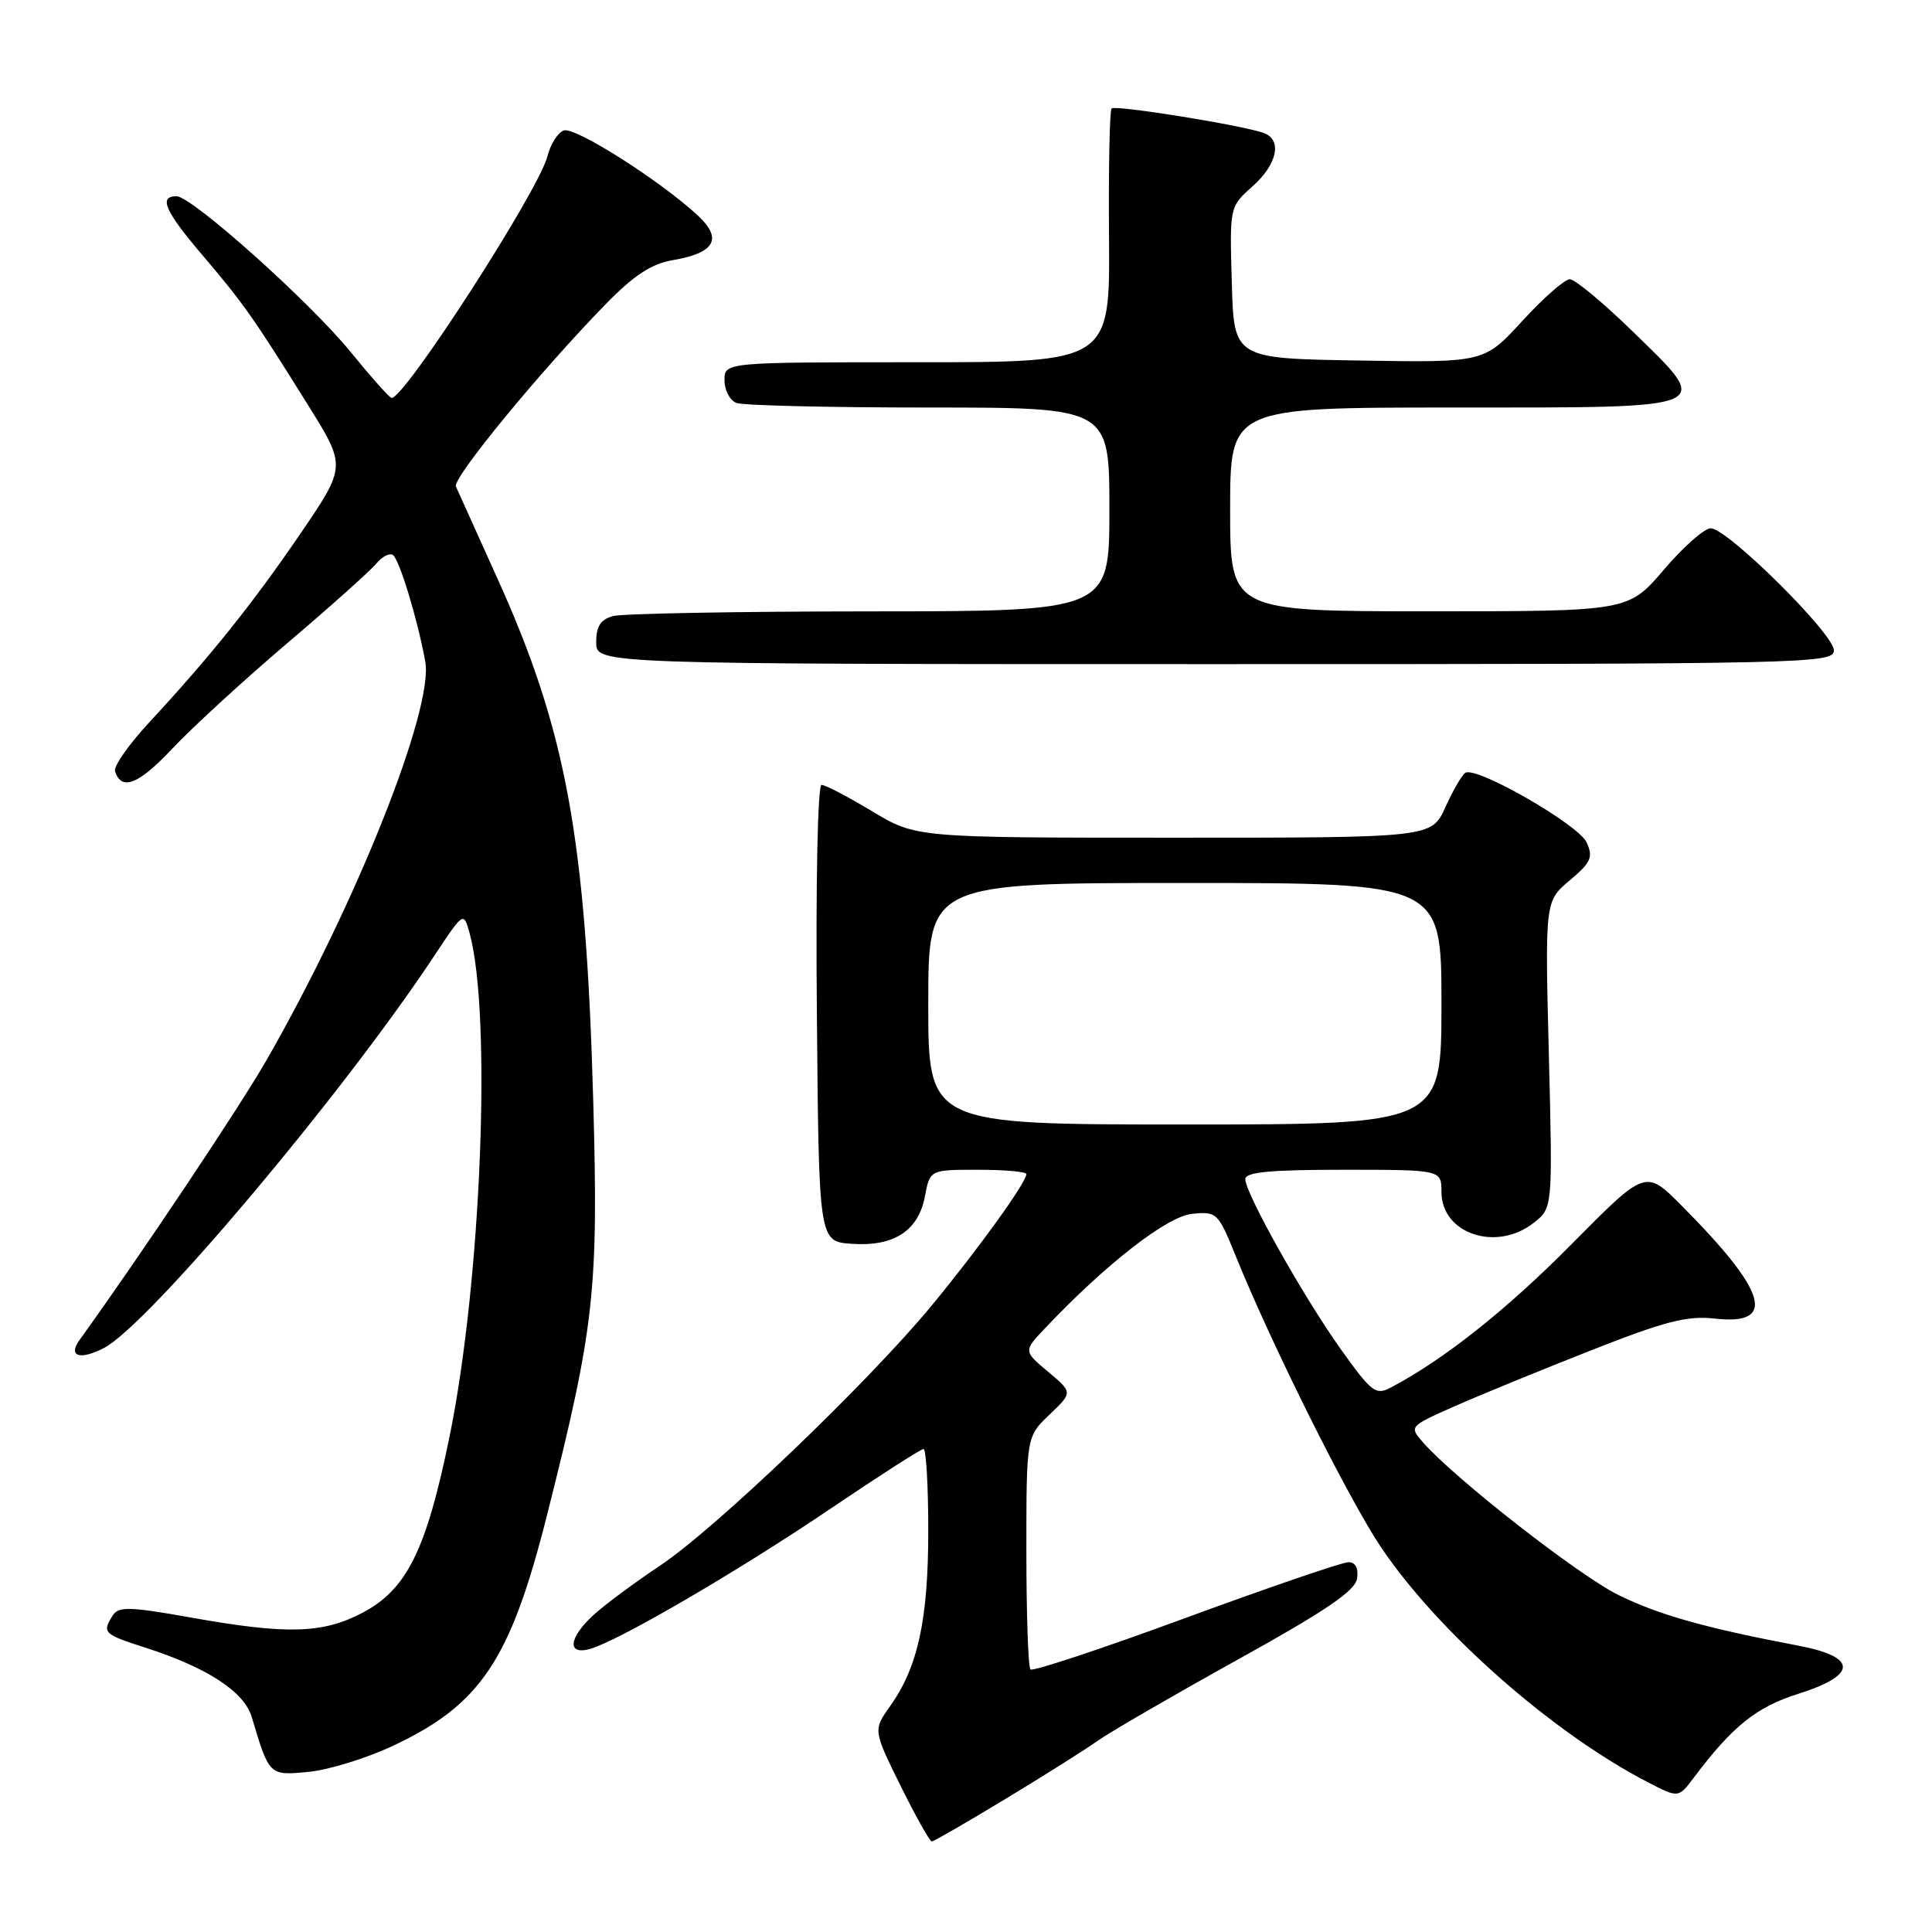 <?xml version="1.0" encoding="UTF-8" standalone="no"?>
<!DOCTYPE svg PUBLIC "-//W3C//DTD SVG 1.1//EN" "http://www.w3.org/Graphics/SVG/1.1/DTD/svg11.dtd" >
<svg xmlns="http://www.w3.org/2000/svg" xmlns:xlink="http://www.w3.org/1999/xlink" version="1.1" viewBox="0 0 256 256">
 <g >
 <path fill="currentColor"
d=" M 133.21 238.38 C 138.32 235.29 143.84 231.81 145.47 230.65 C 147.11 229.49 155.43 224.67 163.97 219.93 C 175.71 213.42 179.58 210.79 179.82 209.16 C 180.02 207.78 179.61 207.00 178.67 207.00 C 177.86 207.00 168.17 210.32 157.14 214.37 C 146.11 218.43 136.84 221.51 136.54 221.21 C 136.24 220.91 136.00 213.85 136.00 205.52 C 136.00 190.37 136.00 190.37 139.07 187.44 C 142.15 184.50 142.15 184.50 138.87 181.76 C 135.60 179.02 135.60 179.02 138.55 175.92 C 146.62 167.41 154.65 161.18 157.95 160.84 C 161.25 160.51 161.41 160.67 163.76 166.48 C 168.54 178.28 178.77 198.77 183.03 205.08 C 190.68 216.39 205.84 229.71 218.45 236.21 C 222.41 238.25 222.41 238.25 224.45 235.53 C 229.59 228.71 232.73 226.19 238.28 224.44 C 246.17 221.95 246.16 219.55 238.25 218.05 C 226.00 215.72 219.86 214.00 214.48 211.36 C 209.27 208.81 192.90 196.04 188.60 191.17 C 186.71 189.02 186.71 189.02 192.60 186.40 C 195.85 184.96 203.96 181.63 210.64 179.00 C 220.66 175.05 223.55 174.31 227.24 174.72 C 235.50 175.65 234.16 171.14 222.80 159.73 C 218.05 154.95 218.05 154.95 208.27 164.83 C 199.67 173.53 191.33 180.15 184.30 183.85 C 182.29 184.92 181.75 184.50 177.65 178.76 C 172.67 171.76 165.04 158.17 165.01 156.25 C 165.00 155.31 168.26 155.00 178.00 155.00 C 191.00 155.00 191.00 155.00 191.00 157.94 C 191.00 163.49 198.29 165.92 203.23 162.03 C 205.74 160.06 205.74 160.06 205.23 139.73 C 204.72 119.41 204.72 119.41 208.00 116.65 C 210.82 114.28 211.13 113.59 210.24 111.63 C 209.16 109.26 195.63 101.49 194.17 102.40 C 193.72 102.67 192.53 104.73 191.52 106.95 C 189.70 111.00 189.70 111.00 155.54 111.00 C 121.38 111.00 121.38 111.00 115.57 107.50 C 112.37 105.58 109.36 104.00 108.86 104.00 C 108.35 104.00 108.08 116.96 108.24 134.25 C 108.50 164.50 108.50 164.50 112.83 164.81 C 118.44 165.21 121.70 163.10 122.56 158.51 C 123.22 155.00 123.22 155.00 129.61 155.00 C 133.13 155.00 136.00 155.26 136.00 155.57 C 136.00 156.68 129.57 165.59 123.38 173.08 C 114.92 183.30 94.78 202.58 87.45 207.46 C 84.18 209.64 80.26 212.54 78.75 213.90 C 75.33 216.98 75.06 219.41 78.25 218.47 C 82.12 217.34 98.01 208.06 110.12 199.86 C 116.51 195.54 122.03 192.00 122.37 192.00 C 122.72 192.00 123.00 196.88 123.00 202.84 C 123.00 214.58 121.63 220.90 117.96 226.05 C 115.69 229.25 115.69 229.25 119.33 236.63 C 121.34 240.68 123.20 244.00 123.46 244.00 C 123.72 244.00 128.11 241.47 133.21 238.38 Z  M 52.11 231.31 C 63.74 225.83 67.65 219.95 72.51 200.65 C 78.77 175.83 79.30 171.06 78.61 146.00 C 77.64 111.04 75.04 96.84 65.91 76.65 C 63.14 70.52 60.66 65.03 60.41 64.46 C 59.93 63.37 71.53 49.25 80.25 40.31 C 83.98 36.49 86.31 34.96 89.10 34.48 C 94.73 33.53 95.80 31.65 92.47 28.56 C 87.44 23.90 76.14 16.73 74.69 17.29 C 73.90 17.59 72.94 19.11 72.55 20.67 C 71.42 25.23 53.34 53.23 51.86 52.72 C 51.51 52.60 49.11 49.89 46.52 46.71 C 41.11 40.04 25.42 26.00 23.38 26.00 C 20.98 26.00 21.86 27.99 26.84 33.83 C 32.26 40.19 33.58 42.07 40.80 53.65 C 45.88 61.79 45.88 61.79 39.85 70.65 C 33.52 79.93 27.88 86.97 19.73 95.77 C 17.04 98.67 15.02 101.57 15.24 102.21 C 16.11 104.84 18.37 103.94 22.81 99.22 C 25.39 96.47 32.22 90.20 38.00 85.28 C 43.78 80.37 49.11 75.60 49.86 74.68 C 50.61 73.77 51.60 73.25 52.05 73.53 C 52.90 74.05 55.35 82.11 56.35 87.67 C 57.48 93.95 47.22 119.71 35.34 140.43 C 31.73 146.73 18.77 166.13 10.54 177.56 C 8.97 179.74 10.59 180.26 13.77 178.62 C 19.65 175.58 45.42 144.98 57.55 126.64 C 61.43 120.78 61.43 120.78 62.22 123.64 C 65.18 134.41 63.77 169.82 59.56 190.39 C 56.50 205.35 53.92 210.59 48.07 213.68 C 42.78 216.48 38.03 216.61 25.23 214.32 C 17.13 212.88 15.71 212.84 14.93 214.07 C 13.50 216.34 13.71 216.54 19.25 218.32 C 27.46 220.96 32.35 224.14 33.36 227.52 C 35.68 235.30 35.66 235.29 40.89 234.78 C 43.55 234.53 48.59 232.97 52.11 231.31 Z  M 243.00 86.17 C 243.00 83.99 228.88 70.00 226.68 70.00 C 225.84 70.00 223.04 72.47 220.46 75.50 C 215.76 81.00 215.76 81.00 189.38 81.00 C 163.00 81.00 163.00 81.00 163.00 67.50 C 163.00 54.00 163.00 54.00 192.53 54.00 C 227.79 54.00 227.02 54.33 216.28 43.86 C 212.41 40.09 208.68 37.00 208.01 37.00 C 207.33 37.00 204.50 39.49 201.72 42.52 C 196.66 48.05 196.66 48.05 180.08 47.77 C 163.50 47.50 163.50 47.50 163.22 37.44 C 162.93 27.39 162.93 27.39 165.97 24.69 C 169.23 21.78 169.93 18.57 167.50 17.64 C 164.89 16.64 147.79 13.88 147.29 14.37 C 147.03 14.64 146.88 22.31 146.95 31.42 C 147.08 48.00 147.08 48.00 121.54 48.00 C 96.00 48.00 96.00 48.00 96.00 50.39 C 96.00 51.71 96.71 53.06 97.58 53.39 C 98.45 53.73 109.93 54.00 123.08 54.00 C 147.00 54.00 147.00 54.00 147.00 67.50 C 147.00 81.00 147.00 81.00 115.25 81.01 C 97.79 81.02 82.49 81.30 81.25 81.63 C 79.58 82.08 79.00 82.97 79.00 85.12 C 79.00 88.00 79.00 88.00 161.00 88.00 C 239.81 88.00 243.00 87.93 243.00 86.17 Z  M 123.00 133.00 C 123.00 117.00 123.00 117.00 157.00 117.00 C 191.00 117.00 191.00 117.00 191.00 133.00 C 191.00 149.00 191.00 149.00 157.00 149.00 C 123.00 149.00 123.00 149.00 123.00 133.00 Z "/>
</g>
</svg>